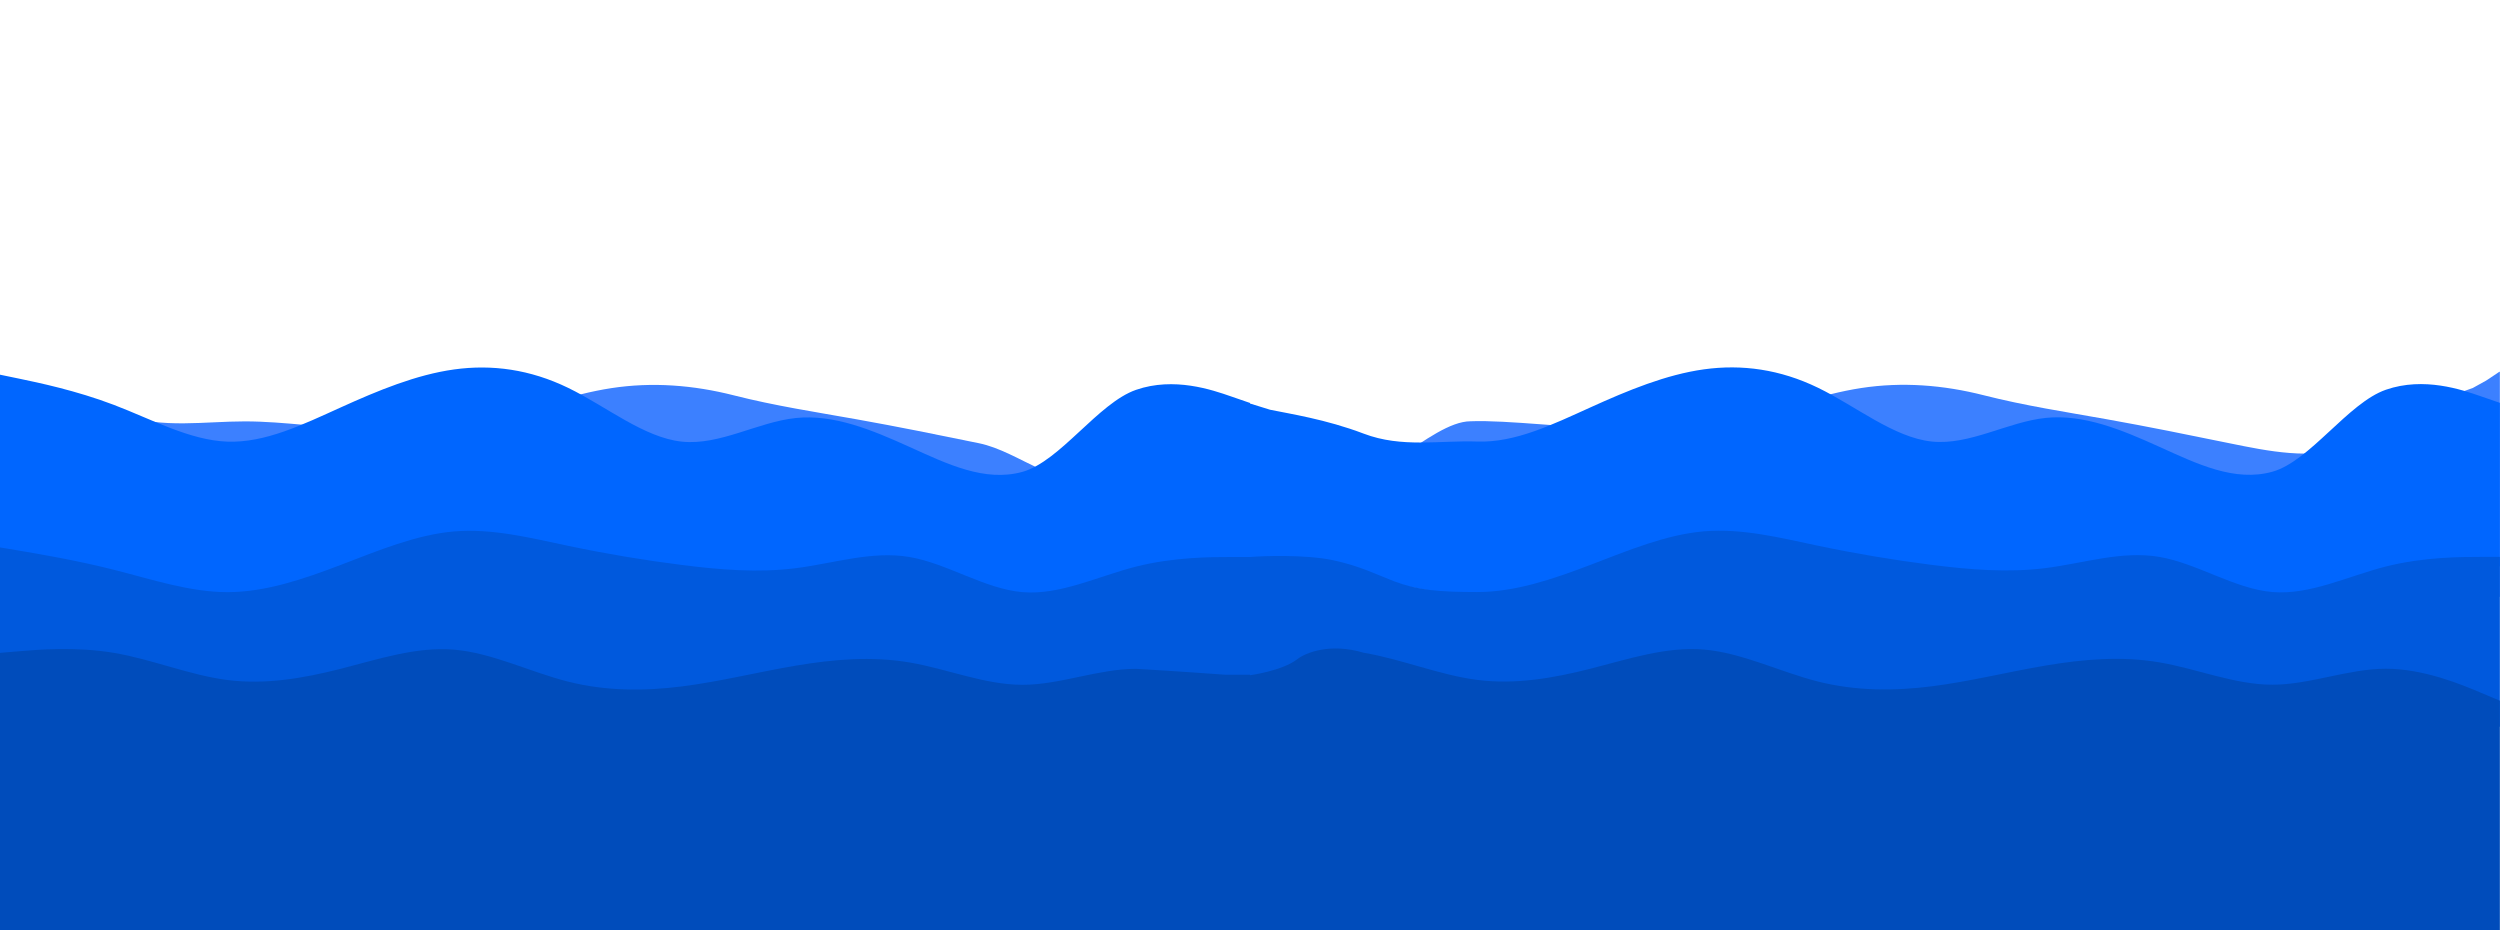 <svg width="2368" height="881" viewBox="0 0 2368 881" fill="none" xmlns="http://www.w3.org/2000/svg">
<g clip-path="url(#clip0_15_14)">
<path d="M1183.87 539.83L1203.26 542.784C1222.52 545.738 1261.32 551.645 1299.98 562.476C1338.64 573.307 1377.43 589.061 1415.81 590.045C1454.32 591.03 1492.56 577.245 1531.07 564.445C1569.45 551.645 1608.25 539.83 1646.9 535.892C1685.56 531.953 1724.36 535.892 1763.02 549.676C1801.67 563.461 1840.47 587.091 1879.13 590.045C1917.79 592.999 1956.59 575.276 1995.24 572.322C2033.9 569.368 2072.7 581.184 2111.07 593.984C2149.59 606.784 2187.82 620.569 2226.34 612.692C2264.71 604.815 2303.51 575.276 2342.17 565.43C2380.82 555.584 2329.21 555.584 2348.47 560.507L2367.87 565.43V356.692V352L2366.87 352.5L2354.87 360.5L2342.17 367.523C2303.51 380.323 2264.71 411.831 2226.34 423.646C2187.82 435.461 2149.59 427.584 2111.07 419.707C2072.7 411.831 2033.9 403.954 1995.24 397.061C1956.59 390.169 1917.79 384.261 1879.13 374.415C1840.47 364.569 1801.67 361.615 1763.02 367.523C1724.36 373.431 1685.56 388.2 1646.9 399.031C1608.25 409.861 1569.45 405.923 1531.07 405.923C1492.56 405.923 1426.5 397.601 1393 399.031C1354.63 399.031 1295.77 470.783 1257.11 457.983L1211.5 425.861C1211.5 425.861 1186 404.361 1160.5 409.861C1148.5 413.361 1142.95 428.439 1141 445.86C1139.05 463.281 1183.87 539.83 1183.87 539.83Z" fill="#3C80FF"/>
<path d="M1183.87 528.903L1201.89 531.391C1219.78 533.878 1255.83 538.852 1291.74 546.314C1327.66 553.775 1363.7 563.724 1399.35 563.724C1435.14 563.724 1470.66 553.775 1506.44 542.583C1542.09 531.391 1578.14 518.955 1614.05 516.468C1649.97 513.981 1686.01 521.442 1721.93 527.66C1757.84 533.878 1793.89 538.852 1829.8 542.583C1865.72 546.314 1901.76 548.801 1937.68 545.07C1973.59 541.339 2009.64 531.391 2045.29 536.365C2081.07 541.339 2116.59 561.237 2152.38 563.724C2188.03 566.211 2224.08 551.288 2259.99 543.826C2295.9 536.365 2331.95 536.365 2349.84 536.365H2367.87V381.571L2349.84 375.353C2331.95 369.136 2295.9 356.7 2259.99 369.136C2224.08 381.571 2188.03 436.879 2152.38 446.827C2116.59 456.776 2081.07 439.366 2045.29 423.199C2009.64 407.033 1973.59 392.11 1937.68 395.841C1901.76 399.571 1865.72 421.956 1829.8 418.225C1793.89 414.494 1757.84 384.648 1721.93 367.238C1686.01 349.828 1649.97 344.854 1614.05 349.828C1578.14 354.803 1542.09 369.725 1506.44 385.892C1470.66 402.059 1435.14 419.469 1399.35 418.225C1363.7 416.981 1327.66 424.443 1291.74 410.764C1255.83 397.084 1220.89 391.832 1203 388.101L1183.87 382.161V528.903Z" fill="#0066FF"/>
<path d="M1183.87 643.128L1201.89 641.614C1219.78 640.101 1255.83 637.074 1291.74 643.128C1327.66 649.181 1363.7 664.314 1399.35 668.854C1435.14 673.394 1470.66 667.341 1506.44 658.261C1542.09 649.181 1578.14 637.074 1614.05 640.101C1649.97 643.128 1686.01 661.288 1721.93 670.368C1757.84 679.448 1793.89 679.448 1829.8 674.908C1865.72 670.368 1901.76 661.288 1937.68 655.234C1973.59 649.181 2009.64 646.154 2045.29 652.208C2081.07 658.261 2116.59 673.394 2152.38 673.394C2188.03 673.394 2224.08 658.261 2259.99 658.261C2295.9 658.261 2331.95 673.394 2349.84 680.961L2367.87 688.528V527.487H2349.84C2331.95 527.487 2295.9 527.487 2259.99 536.567C2224.08 545.647 2188.03 563.807 2152.38 560.78C2116.59 557.753 2081.07 533.54 2045.29 527.487C2009.64 521.433 1973.59 533.54 1937.68 538.08C1901.76 542.62 1865.72 539.593 1829.8 535.053C1793.89 530.513 1757.84 524.46 1721.93 516.893C1686.01 509.327 1649.97 500.247 1614.05 503.273C1578.14 506.3 1542.09 521.433 1506.44 535.053C1470.66 548.673 1435.14 560.78 1399.35 560.78C1363.7 560.78 1343 559.101 1320.5 550.601C1305 544.746 1288.5 536.101 1262.5 530.601C1236.5 525.101 1195.83 526.579 1183.87 527.601V643.128Z" fill="#0059DD"/>
<path d="M1183.87 881H1201.89C1219.78 881 1255.83 881 1291.74 881C1327.66 881 1363.7 881 1399.35 881C1435.14 881 1470.66 881 1506.44 881C1542.09 881 1578.14 881 1614.05 881C1649.97 881 1686.01 881 1721.93 881C1757.84 881 1793.89 881 1829.8 881C1865.72 881 1901.76 881 1937.68 881C1973.59 881 2009.64 881 2045.29 881C2081.07 881 2116.59 881 2152.38 881C2188.03 881 2224.08 881 2259.99 881C2295.9 881 2331.95 881 2349.84 881H2367.87V663.687L2349.84 656.12C2331.95 648.554 2295.9 633.42 2259.99 633.42C2224.08 633.42 2188.03 648.554 2152.38 648.554C2116.59 648.554 2081.07 633.42 2045.29 627.367C2009.64 621.314 1973.59 624.34 1937.68 630.394C1901.76 636.447 1865.72 645.527 1829.8 650.067C1793.89 654.607 1757.84 654.607 1721.93 645.527C1686.01 636.447 1649.97 618.287 1614.05 615.26C1578.14 612.234 1542.09 624.34 1506.44 633.42C1470.66 642.5 1435.14 648.554 1399.35 644.014C1363.7 639.474 1327.66 624.34 1291.74 618.287C1260.1 608.836 1236.72 618.062 1228.5 624.601C1214 635.601 1183.87 639.601 1183.87 639.601V881Z" fill="#004CBB"/>
<path d="M19 570.454L38.399 573.408C57.657 576.362 77.456 551.747 116.113 562.577C154.771 573.408 193.569 589.162 231.943 590.146C270.459 591.131 308.692 577.346 347.207 564.546C385.581 551.747 424.38 539.931 463.037 535.993C501.695 532.054 540.493 535.993 579.151 549.777C617.808 563.562 656.607 587.193 695.264 590.146C733.921 593.1 772.72 575.377 811.377 572.423C850.035 569.47 888.833 581.285 927.207 594.085C965.723 606.885 1003.96 620.669 1042.47 612.792C1080.85 604.916 1119.64 575.377 1158.3 565.531C1196.96 555.685 1145.34 555.685 1164.6 560.608L1184 565.531V386.793V382.101L1183 382.601L1171 390.601L1158.3 397.624C1119.64 410.424 1080.85 441.932 1042.47 453.747C1003.96 465.562 965.723 427.685 927.207 419.808C888.833 411.932 850.035 404.055 811.377 397.162C772.72 390.27 733.921 384.362 695.264 374.516C656.607 364.67 617.808 361.716 579.151 367.624C540.493 373.532 501.695 388.301 463.037 399.132C424.38 409.962 385.581 406.024 347.207 406.024C308.692 406.024 270.459 399.132 231.943 399.132C193.569 399.132 154.771 406.024 116.113 393.224C77.456 380.424 57.657 389.286 38.399 378.455L19 367.624V570.454Z" fill="#3C80FF"/>
<path d="M0 529.005L18.023 531.492C35.915 533.979 71.961 538.953 107.876 546.415C143.79 553.876 179.836 563.825 215.488 563.825C251.271 563.825 286.791 553.876 322.574 542.684C358.226 531.492 394.272 519.056 430.187 516.569C466.101 514.082 502.148 521.543 538.062 527.761C573.977 533.979 610.023 538.953 645.938 542.684C681.852 546.415 717.899 548.902 753.813 545.171C789.728 541.44 825.774 531.492 861.426 536.466C897.209 541.44 932.729 561.338 968.512 563.825C1004.16 566.312 1040.21 551.389 1076.12 543.927C1112.04 536.466 1148.09 536.466 1165.98 536.466H1184V381.672L1165.98 375.455C1148.09 369.237 1112.04 356.801 1076.12 369.237C1040.21 381.672 1004.16 436.98 968.512 446.928C932.729 456.877 897.209 439.467 861.426 423.3C825.774 407.134 789.728 392.211 753.813 395.942C717.899 399.672 681.852 422.057 645.938 418.326C610.023 414.595 573.977 384.749 538.062 367.339C502.148 349.929 466.101 344.955 430.187 349.929C394.272 354.904 358.226 369.827 322.574 385.993C286.791 402.16 251.271 419.57 215.488 418.326C179.836 417.083 143.79 397.185 107.876 383.506C71.961 369.827 35.915 362.365 18.023 358.634L0 354.904V529.005Z" fill="#0066FF"/>
<path d="M0 621.414L18.023 619.901C35.915 618.388 71.961 615.361 107.876 621.414C143.79 627.468 179.836 642.601 215.488 647.141C251.271 651.681 286.791 645.628 322.574 636.548C358.226 627.468 394.272 615.361 430.187 618.388C466.101 621.414 502.148 639.574 538.062 648.654C573.977 657.734 610.023 657.734 645.938 653.194C681.852 648.654 717.899 639.574 753.813 633.521C789.728 627.468 825.774 624.441 861.426 630.494C897.209 636.548 932.729 651.681 968.512 651.681C1004.16 651.681 1040.21 636.548 1076.12 636.548C1112.04 636.548 1148.09 651.681 1165.98 659.248L1184 666.814V527.588H1165.98C1148.09 527.588 1112.04 527.588 1076.12 536.668C1040.21 545.748 1004.16 563.908 968.512 560.881C932.729 557.854 897.209 533.641 861.426 527.588C825.774 521.534 789.728 533.641 753.813 538.181C717.899 542.721 681.852 539.694 645.938 535.154C610.023 530.614 573.977 524.561 538.062 516.994C502.148 509.428 466.101 500.348 430.187 503.374C394.272 506.401 358.226 521.534 322.574 535.154C286.791 548.774 251.271 560.881 215.488 560.881C179.836 560.881 143.79 548.774 107.876 539.694C71.961 530.614 35.915 524.561 18.023 521.534L0 518.508V621.414Z" fill="#0059DD"/>
<path d="M0 881.101H18.023C35.915 881.101 71.961 881.101 107.876 881.101C143.79 881.101 179.836 881.101 215.488 881.101C251.271 881.101 286.791 881.101 322.574 881.101C358.226 881.101 394.272 881.101 430.187 881.101C466.101 881.101 502.148 881.101 538.062 881.101C573.977 881.101 610.023 881.101 645.938 881.101C681.852 881.101 717.899 881.101 753.813 881.101C789.728 881.101 825.774 881.101 861.426 881.101C897.209 881.101 932.729 881.101 968.512 881.101C1004.16 881.101 1040.21 881.101 1076.12 881.101C1112.04 881.101 1148.09 881.101 1165.98 881.101H1184V639.101H1160.5C1160.5 639.101 1107.59 635.234 1076.12 633.521C1040.21 633.521 1004.16 648.654 968.512 648.654C932.729 648.654 897.209 633.521 861.426 627.468C825.774 621.414 789.728 624.441 753.813 630.494C717.899 636.548 681.852 645.628 645.938 650.168C610.023 654.708 573.977 654.708 538.062 645.628C502.148 636.548 466.101 618.388 430.187 615.361C394.272 612.334 358.226 624.441 322.574 633.521C286.791 642.601 251.271 648.654 215.488 644.114C179.836 639.574 143.79 624.441 107.876 618.388C71.961 612.334 35.915 615.361 18.023 616.874L0 618.388V881.101Z" fill="#004CBB"/>
</g>
<defs>
<clipPath id="clip0_15_14">
<rect width="2368" height="881" fill="white"/>
</clipPath>
</defs>
</svg>
